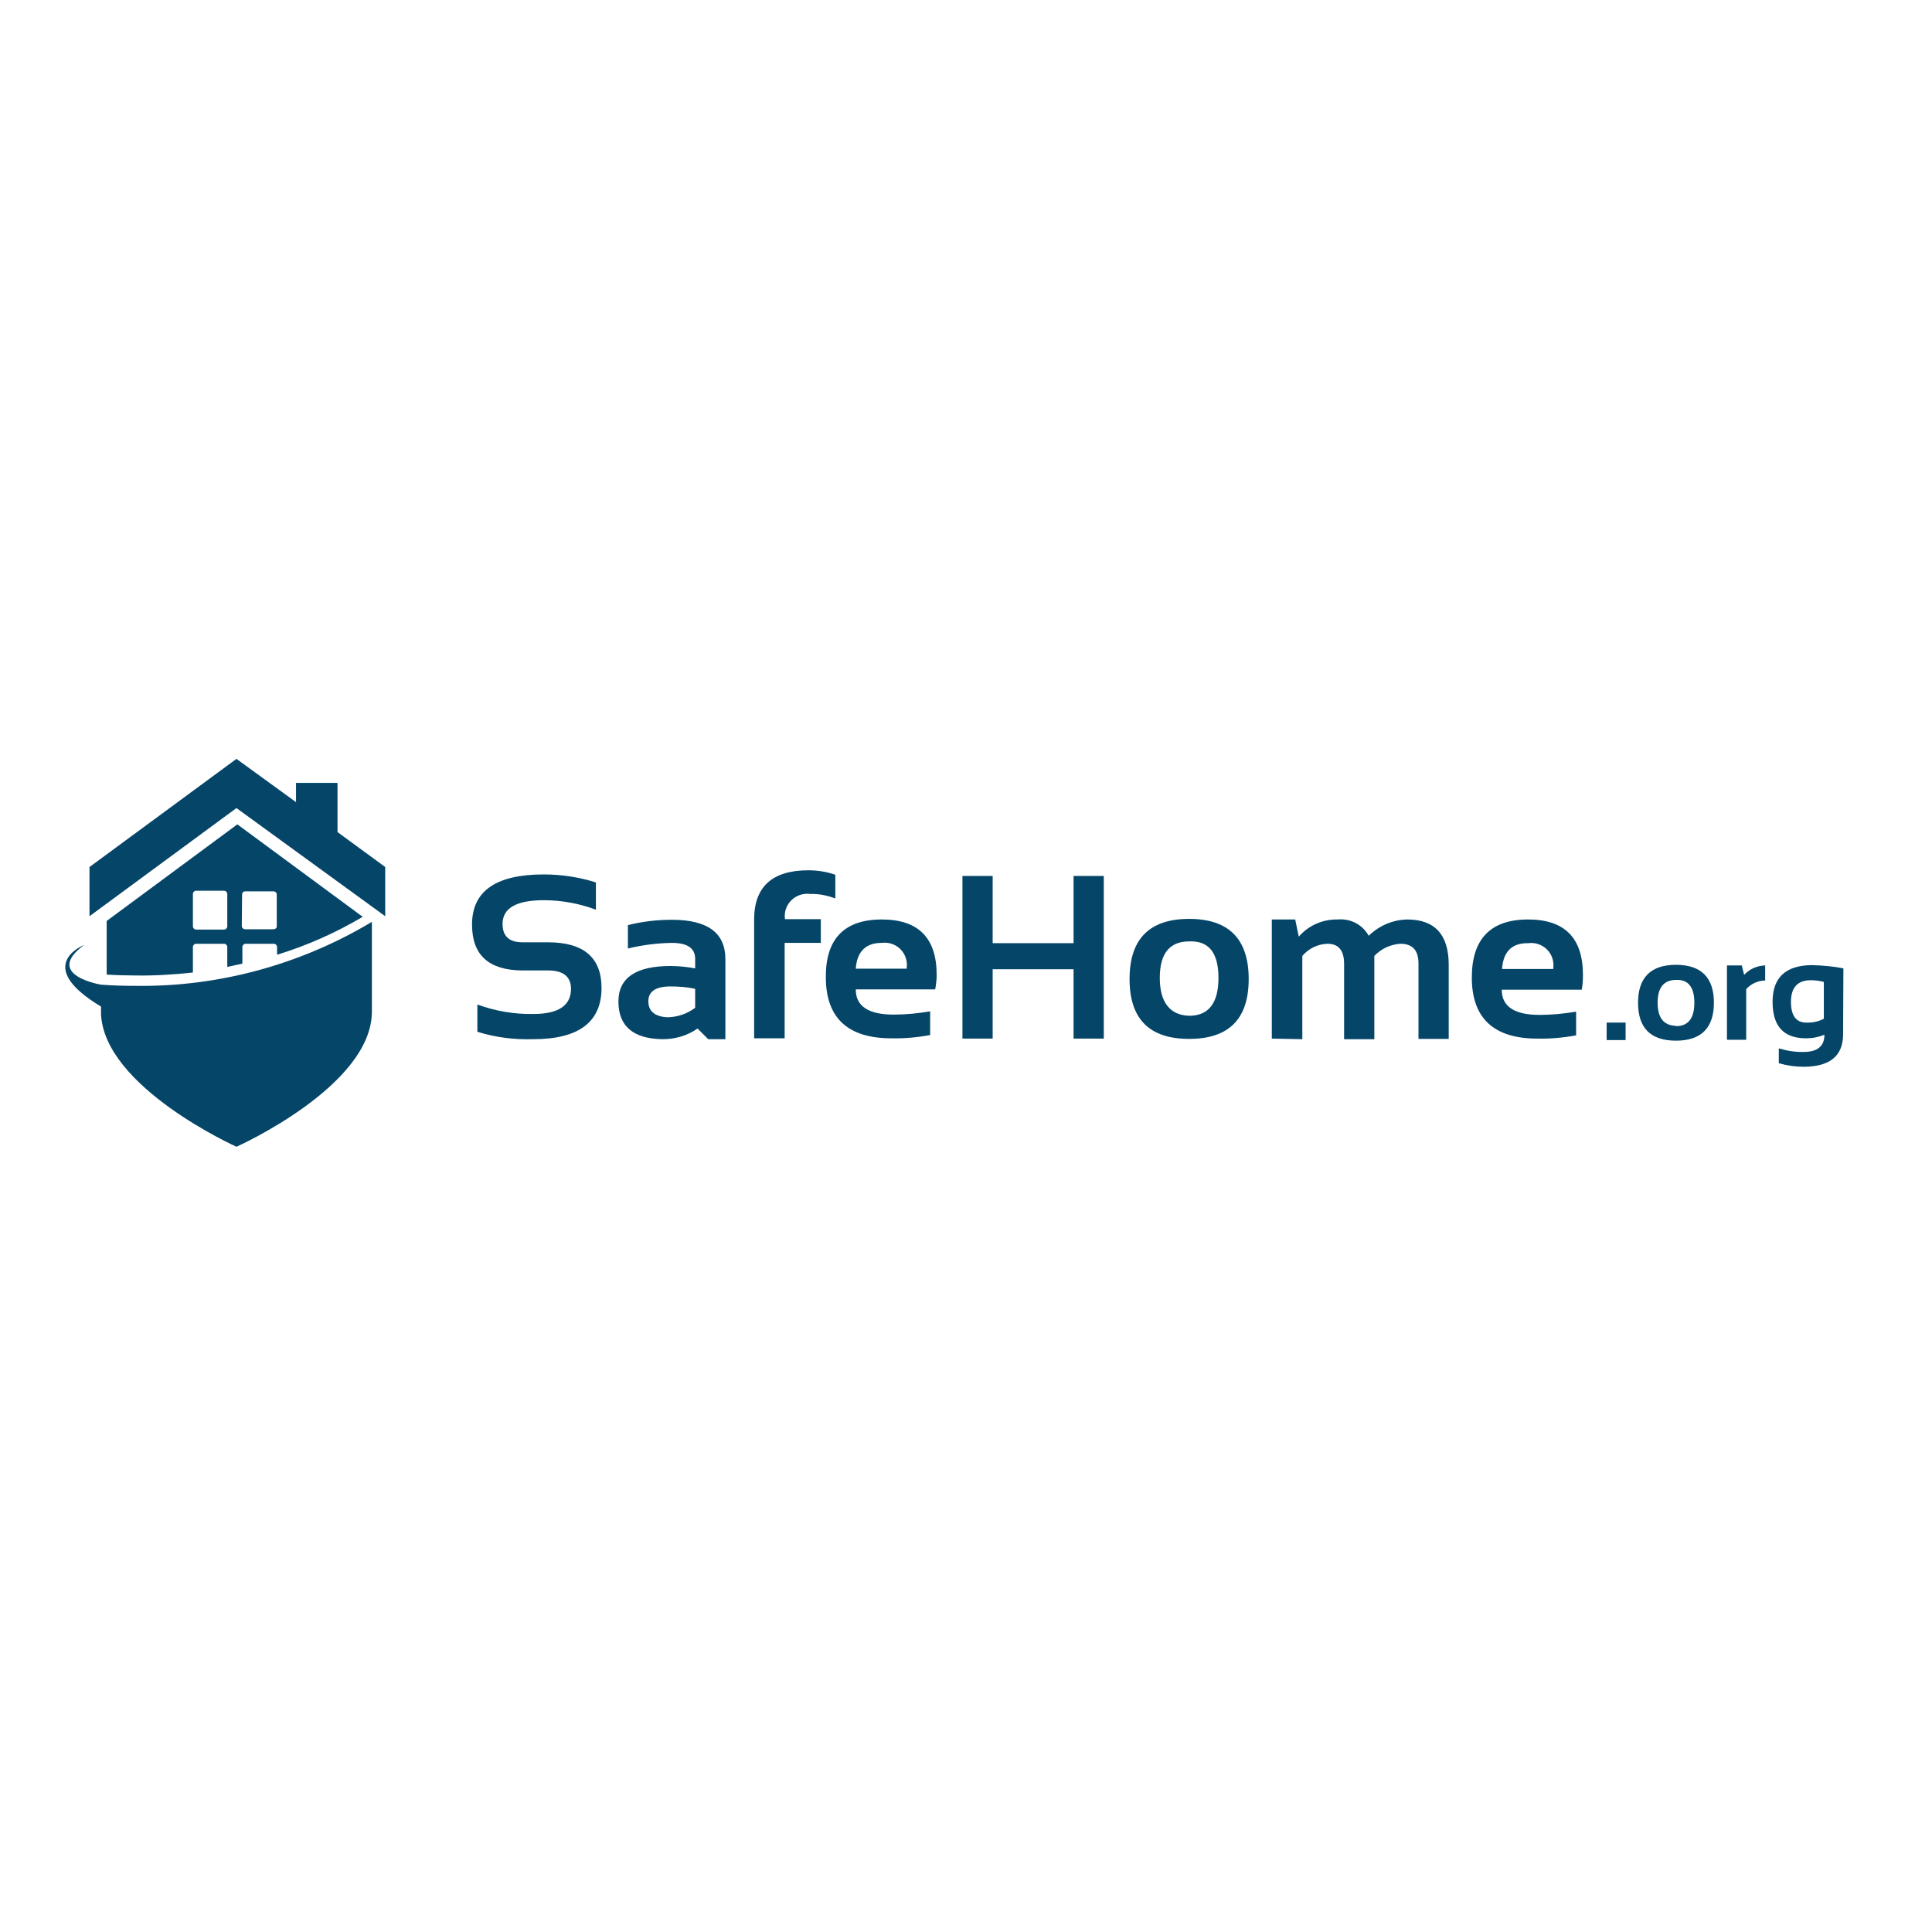 <?xml version="1.0" encoding="utf-8"?>
<!-- Generator: Adobe Illustrator 19.2.1, SVG Export Plug-In . SVG Version: 6.00 Build 0)  -->
<svg version="1.1" id="layer" xmlns="http://www.w3.org/2000/svg" xmlns:xlink="http://www.w3.org/1999/xlink" x="0px" y="0px"
	 viewBox="0 0 652 652" style="enable-background:new 0 0 652 652;" xml:space="preserve">
<style type="text/css">
	.st0{fill:none;}
	.st1{fill:#044568;}
</style>
<path class="st0" d="M82.7,300.6H92c0.6,0,1.1,0.5,1.1,1.1v10.9c0,0.6-0.5,1.1-1.1,1.1h-9.3c-0.6,0-1.1-0.5-1.1-1.1v-10.9
	C81.6,301.1,82.1,300.6,82.7,300.6z"/>
<path class="st0" d="M66.1,300.6h9.3c0.6,0,1.1,0.5,1.1,1.1v10.9c0,0.6-0.5,1.1-1.1,1.1h-9.3c-0.6,0-1.1-0.5-1.1-1.1v-10.9
	C65.1,301.1,65.6,300.6,66.1,300.6z"/>
<path class="st1" d="M65.1,328.2v-8.6c0-0.6,0.5-1.1,1.1-1.1h9.4c0.6,0,1.1,0.5,1.1,1.1v6.7l5.1-1.1v-5.6c0-0.6,0.5-1.1,1.1-1.1h9.5
	c0.6,0,1.1,0.5,1.1,1.1v2.6c10.1-3.1,19.8-7.4,28.9-12.8l-42.3-31.2l0,0l-44.1,32.6v18.1c3.2,0.2,6.5,0.3,9.9,0.3
	C52.2,329.3,58.6,328.9,65.1,328.2z M81.7,301.7c0.1-0.5,0.5-0.9,1-0.9h9.6c0.6,0,1.1,0.5,1.1,1.1v10.9c-0.1,0.5-0.6,0.8-1.1,0.8
	h-9.6c-0.6,0-1.1-0.5-1.1-1.1L81.7,301.7z M65.1,301.7c0-0.6,0.5-1.1,1.1-1.1h9.4c0.6,0,1.1,0.5,1.1,1.1v10.9c0,0.6-0.5,1.1-1.1,1.1
	h-9.4c-0.6,0-1.1-0.5-1.1-1.1L65.1,301.7z"/>
<path class="st1" d="M45.7,332.7c-3.9,0-7.8-0.1-11.6-0.4l0,0c0,0-19.6-3.2-5.7-13.4c0,0-17.6,6.8,5.7,20.8v2.6
	c1.2,24.7,45.7,44.7,45.7,44.7s45.7-20.4,45.7-45.6v-30.3C101.5,325.5,73.8,333.1,45.7,332.7z"/>
<polygon class="st1" points="113.9,280.8 113.9,264.2 99.9,264.2 99.9,270.7 79.8,256.1 30.2,292.6 30.2,309.2 79.8,272.7 
	130,309.2 130,292.6 "/>
<path class="st1" d="M161.1,348.2v-9.2c6,2.2,12.4,3.3,18.8,3.2c8.5,0,12.8-2.8,12.8-8.5c0-4.1-2.6-6.2-7.8-6.2h-8.7
	c-11.3-0.1-16.9-5.2-16.9-15.5c0-11.3,8.1-16.9,24.2-16.9c6,0,11.9,0.9,17.6,2.7v9.2c-5.6-2.1-11.6-3.2-17.6-3.2
	c-9.3,0-13.9,2.7-13.9,8c0,4.1,2.2,6.2,6.7,6.2h8.6c12,0,18.1,5.1,18.1,15.4c0,11.5-7.7,17.3-23,17.3
	C173.5,350.9,167.2,350.1,161.1,348.2z"/>
<path class="st1" d="M208.7,338c0-8,5.9-12,17.6-12c2.8,0,5.5,0.3,8.3,0.8v-3.2c0-3.6-2.6-5.4-7.9-5.4c-5,0.1-9.9,0.7-14.8,1.9v-7.9
	c4.8-1.2,9.8-1.8,14.8-1.8c12.1,0,18.1,4.4,18.1,13.3v27H239l-3.6-3.6c-3.4,2.4-7.5,3.6-11.7,3.6C213.7,350.6,208.7,346.3,208.7,338
	z M226.2,332.9c-4.9,0-7.4,1.7-7.4,5c0,3.3,2.1,5.1,6.2,5.4c3.5,0,6.8-1.1,9.6-3.2v-6.4C231.9,333.1,229.1,332.9,226.2,332.9
	L226.2,332.9z"/>
<path class="st1" d="M254.5,350.5v-40.2c0-11,6.1-16.6,18.3-16.6c3.1,0,6.2,0.5,9.1,1.5v8c-2.7-1-5.5-1.6-8.3-1.5
	c-4.2-0.6-8.1,2.2-8.7,6.4c-0.1,0.7-0.1,1.4,0,2.1H277v8h-12.2v32.2H254.5z"/>
<path class="st1" d="M297.6,310.3c12.3,0,18.5,6.2,18.5,18.7c0,1.6-0.2,3.3-0.5,4.9h-26.8c0,5.7,4.3,8.5,12.8,8.5
	c4.1,0,8.2-0.4,12.3-1.1v8c-4.3,0.8-8.7,1.2-13.1,1.1c-14.7,0-22.1-6.9-22.1-20.6C278.6,316.9,284.9,310.3,297.6,310.3z
	 M288.8,326.9H306v-0.3c0.5-4.1-2.3-7.8-6.4-8.4c-0.7-0.1-1.4-0.1-2.1,0C292.2,318.2,289.2,321.1,288.8,326.9z"/>
<path class="st1" d="M324.8,350.5v-54.9H335v22.7h27.3v-22.7h10.2v54.9h-10.2v-23.4H335v23.4H324.8z"/>
<path class="st1" d="M381.2,330.4c0-13.5,6.7-20.3,20.1-20.3s20.1,6.8,20.1,20.3c0,13.5-6.7,20.2-20.1,20.2S381.2,343.9,381.2,330.4
	z M401.3,342.8c6.6,0,9.9-4.3,9.9-12.8c0-8.5-3.3-12.6-9.9-12.3c-6.6,0-9.9,4.1-9.9,12.3S394.8,342.6,401.3,342.8z"/>
<path class="st1" d="M429.2,350.5v-40.2h7.9l1.2,5.8c3.3-3.8,8.1-5.9,13.1-5.8c4.3-0.4,8.4,1.7,10.5,5.5c3.5-3.4,8.1-5.4,13-5.5
	c9.3,0,14,5.1,14,15.3v25h-10.2v-25.4c0-4.5-2-6.7-6.1-6.7c-3.4,0.2-6.5,1.7-8.8,4.1v28.1h-10.2v-25.4c0-4.6-1.9-6.8-5.6-6.8
	c-3.3,0.1-6.4,1.6-8.5,4.1v28.1L429.2,350.5z"/>
<path class="st1" d="M515.7,310.3c12.3,0,18.5,6.2,18.5,18.7c0,1.7-0.1,3.4-0.4,5h-27c0,5.7,4.3,8.5,12.8,8.5
	c4.1,0,8.2-0.4,12.3-1.1v8c-4.3,0.8-8.7,1.2-13.1,1.1c-14.7,0-22.1-6.9-22.1-20.6C496.7,316.9,503,310.3,515.7,310.3z M506.9,327
	h17.3v-0.3c0.5-4.1-2.3-7.8-6.4-8.4c-0.7-0.1-1.4-0.1-2.1,0C510.3,318.2,507.3,321.1,506.9,327L506.9,327z"/>
<path class="st1" d="M548.6,345.1v5.9h-6.4v-5.9H548.6z"/>
<path class="st1" d="M552.8,338.4c0-8.5,4.3-12.8,12.8-12.8s12.8,4.3,12.8,12.8c0,8.5-4.3,12.8-12.8,12.8S552.8,347,552.8,338.4z
	 M565.6,346.3c4.1,0,6.2-2.6,6.2-7.9c0-5.3-2.1-7.9-6.2-7.7c-4.1,0-6.2,2.6-6.2,7.7s2.1,7.7,6.2,7.8L565.6,346.3z"/>
<path class="st1" d="M582.8,350.9v-25.1h5l0.8,3.2c1.8-2,4.4-3.1,7.1-3.2v5.1c-2.4,0-4.8,1.1-6.4,2.9v17.1H582.8z"/>
<path class="st1" d="M622,349c0,7.4-4.5,11-13.4,11c-2.8,0-5.6-0.4-8.3-1.2v-5c2.7,0.8,5.5,1.3,8.4,1.2c4.6,0,7-1.9,7-5.8
	c-2,0.8-4,1.2-6.2,1.2c-7.6,0-11.3-4.1-11.3-12.3c0-8.2,4.4-12.3,13.2-12.4c3.6,0.1,7.2,0.4,10.7,1.1L622,349z M615.6,331.4
	c-1.4-0.4-3-0.6-4.5-0.6c-4.4,0-6.7,2.4-6.7,7.3c0,4.9,1.9,7.2,5.7,7c1.9,0,3.7-0.4,5.4-1.3V331.4z"/>
</svg>
